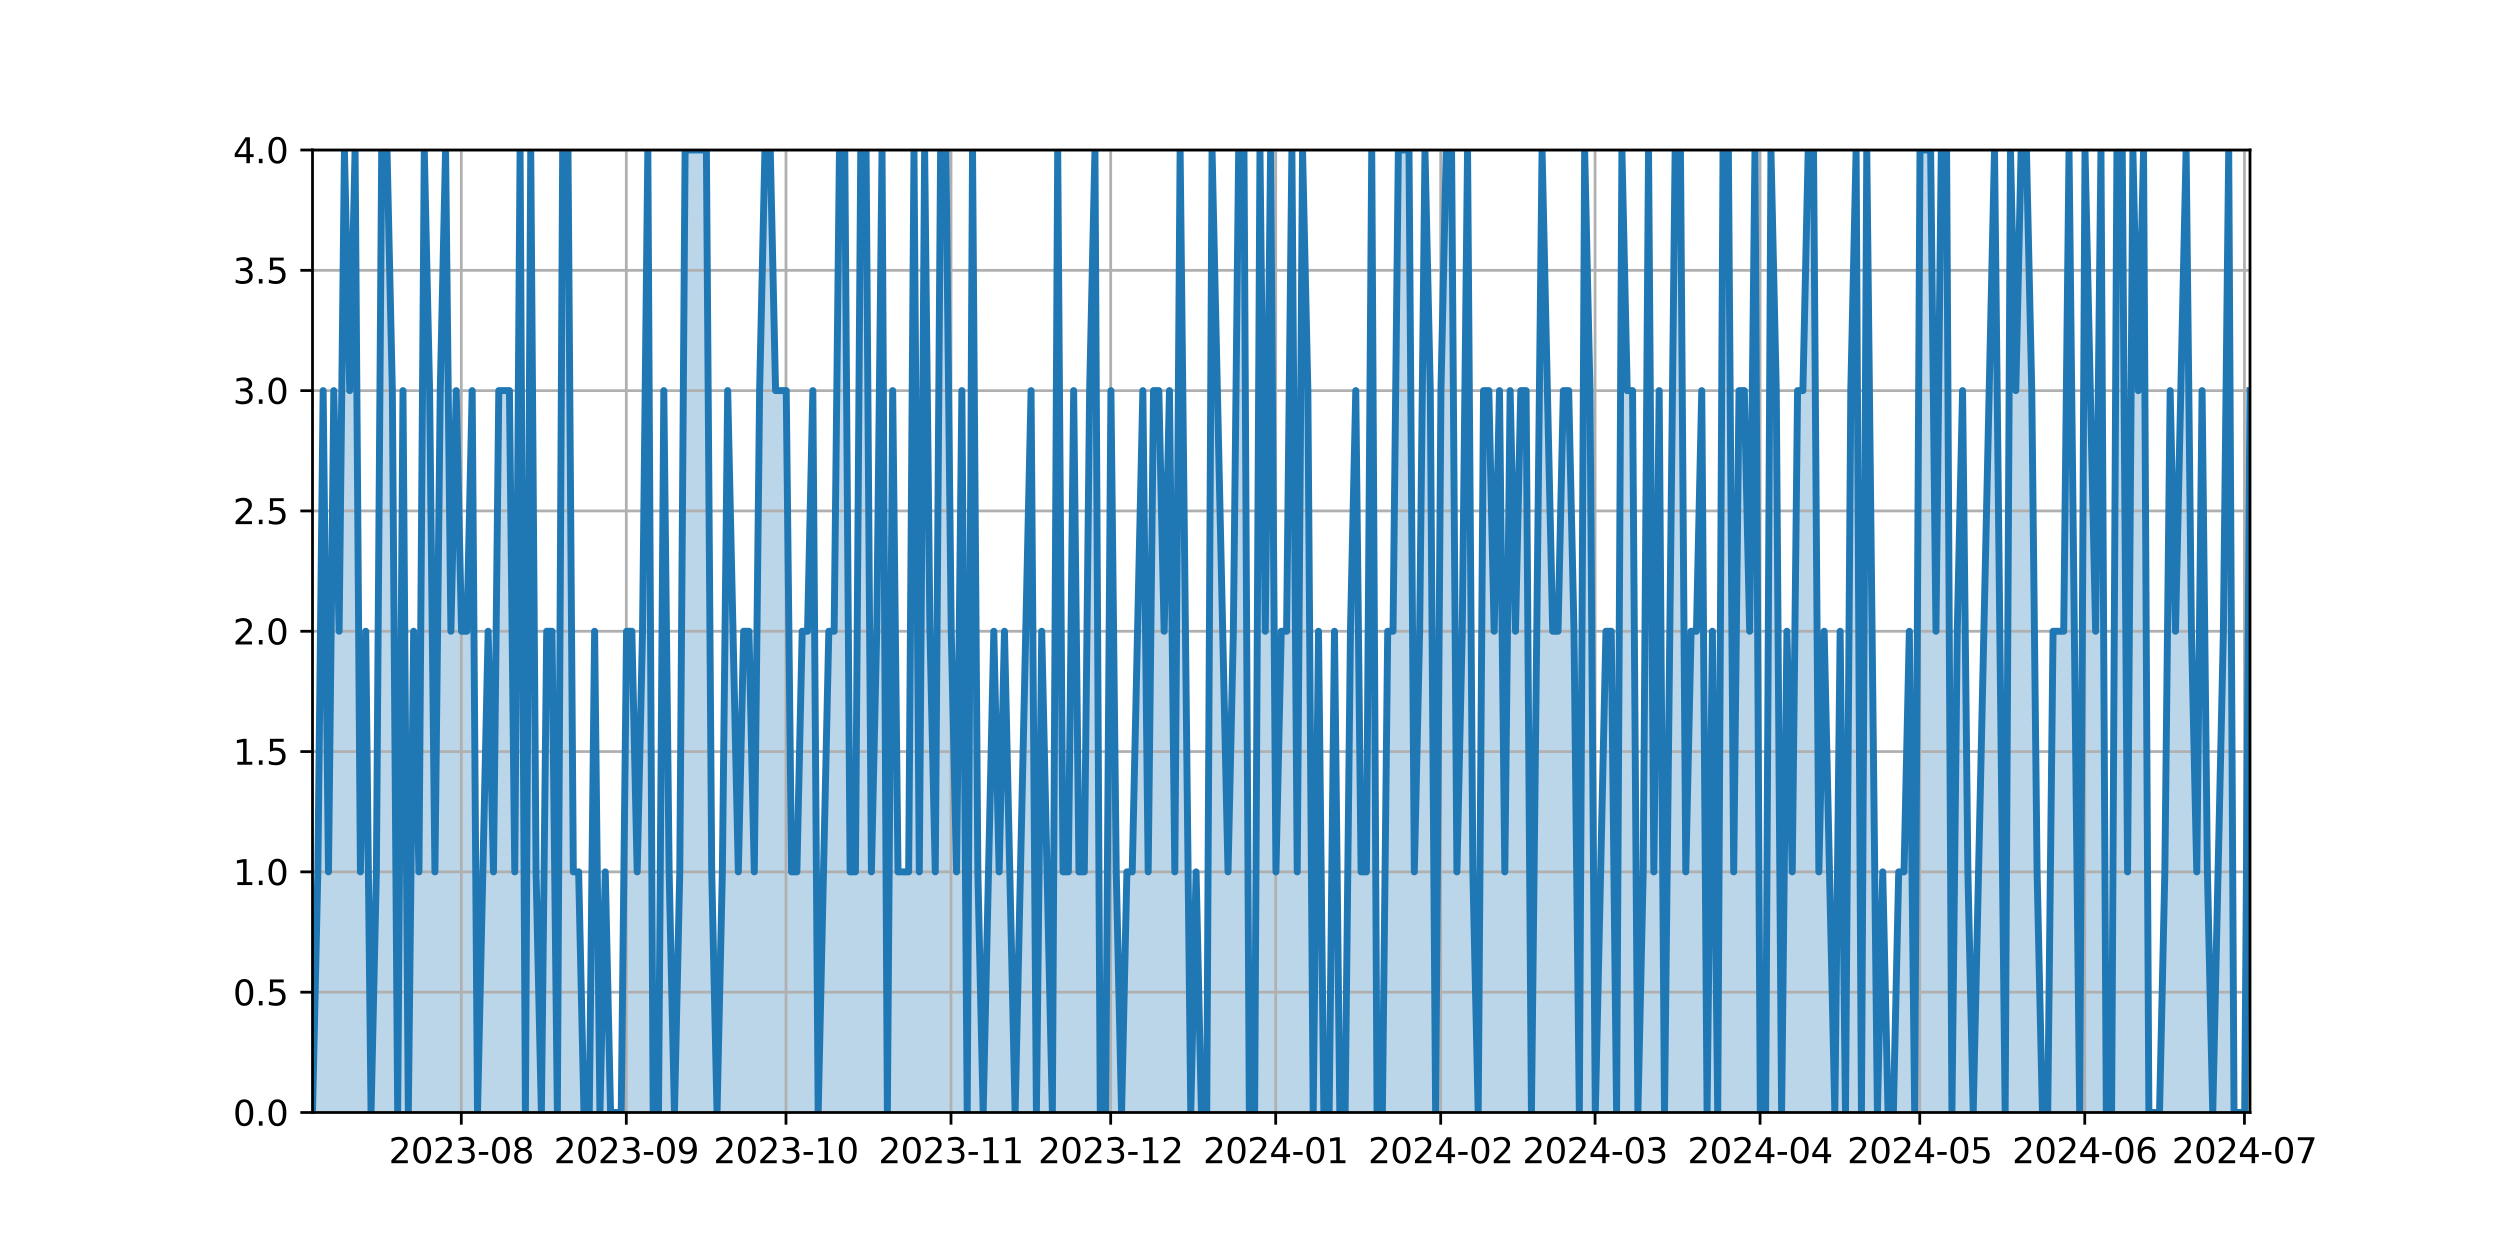 <?xml version="1.0" encoding="utf-8" standalone="no"?>
<!DOCTYPE svg PUBLIC "-//W3C//DTD SVG 1.1//EN"
  "http://www.w3.org/Graphics/SVG/1.1/DTD/svg11.dtd">
<svg xmlns:xlink="http://www.w3.org/1999/xlink" width="720pt" height="360pt" viewBox="0 0 720 360" xmlns="http://www.w3.org/2000/svg" version="1.1">
 <defs>
  <style type="text/css">*{stroke-linejoin: round; stroke-linecap: butt}</style>
 </defs>
 <g id="figure_1">
  <g id="patch_1">
   <path d="M 0 360 
L 720 360 
L 720 0 
L 0 0 
z
" style="fill: #ffffff"/>
  </g>
  <g id="axes_1">
   <g id="patch_2">
    <path d="M 90 320.4 
L 648 320.4 
L 648 43.2 
L 90 43.2 
z
" style="fill: #ffffff"/>
   </g>
   <g id="PolyCollection_1">
    <path d="M 90 320.4 
L 90 320.4 
L 91.533 251.1 
L 93.066 112.5 
L 94.599 251.1 
L 96.132 112.5 
L 97.665 181.8 
L 99.198 43.2 
L 100.731 112.5 
L 102.264 43.2 
L 103.797 251.1 
L 105.33 181.8 
L 106.863 320.4 
L 108.396 251.1 
L 109.929 43.2 
L 111.462 43.2 
L 112.995 112.5 
L 114.527 320.4 
L 116.06 112.5 
L 117.593 320.4 
L 119.126 181.8 
L 120.659 251.1 
L 122.192 43.2 
L 123.725 112.5 
L 125.258 251.1 
L 126.791 112.5 
L 128.324 43.2 
L 129.857 181.8 
L 131.39 112.5 
L 132.923 181.8 
L 134.456 181.8 
L 135.989 112.5 
L 137.522 320.4 
L 139.055 251.1 
L 140.588 181.8 
L 142.121 251.1 
L 143.654 112.5 
L 145.187 112.5 
L 146.72 112.5 
L 148.253 251.1 
L 149.786 43.2 
L 151.319 320.4 
L 152.852 43.2 
L 154.385 251.1 
L 155.918 320.4 
L 157.451 181.8 
L 158.984 181.8 
L 160.516 320.4 
L 162.049 43.2 
L 163.582 43.2 
L 165.115 251.1 
L 166.648 251.1 
L 168.181 320.4 
L 169.714 320.4 
L 171.247 181.8 
L 172.78 320.4 
L 174.313 251.1 
L 175.846 320.4 
L 177.379 320.4 
L 178.912 320.4 
L 180.445 181.8 
L 181.978 181.8 
L 183.511 251.1 
L 185.044 181.8 
L 186.577 43.2 
L 188.11 320.4 
L 189.643 320.4 
L 191.176 112.5 
L 192.709 251.1 
L 194.242 320.4 
L 195.775 251.1 
L 197.308 43.2 
L 198.841 43.2 
L 200.374 43.2 
L 201.907 43.2 
L 203.44 43.2 
L 204.973 251.1 
L 206.505 320.4 
L 208.038 251.1 
L 209.571 112.5 
L 211.104 181.8 
L 212.637 251.1 
L 214.17 181.8 
L 215.703 181.8 
L 217.236 251.1 
L 218.769 112.5 
L 220.302 43.2 
L 221.835 43.2 
L 223.368 112.5 
L 224.901 112.5 
L 226.434 112.5 
L 227.967 251.1 
L 229.5 251.1 
L 231.033 181.8 
L 232.566 181.8 
L 234.099 112.5 
L 235.632 320.4 
L 237.165 251.1 
L 238.698 181.8 
L 240.231 181.8 
L 241.764 43.2 
L 243.297 43.2 
L 244.83 251.1 
L 246.363 251.1 
L 247.896 43.2 
L 249.429 43.2 
L 250.962 251.1 
L 252.495 181.8 
L 254.027 43.2 
L 255.56 320.4 
L 257.093 112.5 
L 258.626 251.1 
L 260.159 251.1 
L 261.692 251.1 
L 263.225 43.2 
L 264.758 251.1 
L 266.291 43.2 
L 267.824 181.8 
L 269.357 251.1 
L 270.89 43.2 
L 272.423 43.2 
L 273.956 181.8 
L 275.489 251.1 
L 277.022 112.5 
L 278.555 320.4 
L 280.088 43.2 
L 281.621 251.1 
L 283.154 320.4 
L 284.687 251.1 
L 286.22 181.8 
L 287.753 251.1 
L 289.286 181.8 
L 290.819 251.1 
L 292.352 320.4 
L 293.885 251.1 
L 295.418 181.8 
L 296.951 112.5 
L 298.484 320.4 
L 300.016 181.8 
L 301.549 251.1 
L 303.082 320.4 
L 304.615 43.2 
L 306.148 251.1 
L 307.681 251.1 
L 309.214 112.5 
L 310.747 251.1 
L 312.28 251.1 
L 313.813 112.5 
L 315.346 43.2 
L 316.879 320.4 
L 318.412 320.4 
L 319.945 112.5 
L 321.478 251.1 
L 323.011 320.4 
L 324.544 251.1 
L 326.077 251.1 
L 327.61 181.8 
L 329.143 112.5 
L 330.676 251.1 
L 332.209 112.5 
L 333.742 112.5 
L 335.275 181.8 
L 336.808 112.5 
L 338.341 251.1 
L 339.874 43.2 
L 341.407 181.8 
L 342.94 320.4 
L 344.473 251.1 
L 346.005 320.4 
L 347.538 320.4 
L 349.071 43.2 
L 350.604 112.5 
L 352.137 181.8 
L 353.67 251.1 
L 355.203 181.8 
L 356.736 43.2 
L 358.269 43.2 
L 359.802 320.4 
L 361.335 320.4 
L 362.868 43.2 
L 364.401 181.8 
L 365.934 43.2 
L 367.467 251.1 
L 369 181.8 
L 370.533 181.8 
L 372.066 43.2 
L 373.599 251.1 
L 375.132 43.2 
L 376.665 112.5 
L 378.198 320.4 
L 379.731 181.8 
L 381.264 320.4 
L 382.797 320.4 
L 384.33 181.8 
L 385.863 320.4 
L 387.396 320.4 
L 388.929 181.8 
L 390.462 112.5 
L 391.995 251.1 
L 393.527 251.1 
L 395.06 43.2 
L 396.593 320.4 
L 398.126 320.4 
L 399.659 181.8 
L 401.192 181.8 
L 402.725 43.2 
L 404.258 43.2 
L 405.791 43.2 
L 407.324 251.1 
L 408.857 181.8 
L 410.39 43.2 
L 411.923 112.5 
L 413.456 320.4 
L 414.989 112.5 
L 416.522 43.2 
L 418.055 43.2 
L 419.588 251.1 
L 421.121 181.8 
L 422.654 43.2 
L 424.187 251.1 
L 425.72 320.4 
L 427.253 112.5 
L 428.786 112.5 
L 430.319 181.8 
L 431.852 112.5 
L 433.385 251.1 
L 434.918 112.5 
L 436.451 181.8 
L 437.984 112.5 
L 439.516 112.5 
L 441.049 320.4 
L 442.582 181.8 
L 444.115 43.2 
L 445.648 112.5 
L 447.181 181.8 
L 448.714 181.8 
L 450.247 112.5 
L 451.78 112.5 
L 453.313 181.8 
L 454.846 320.4 
L 456.379 43.2 
L 457.912 112.5 
L 459.445 320.4 
L 460.978 251.1 
L 462.511 181.8 
L 464.044 181.8 
L 465.577 320.4 
L 467.11 43.2 
L 468.643 112.5 
L 470.176 112.5 
L 471.709 320.4 
L 473.242 251.1 
L 474.775 43.2 
L 476.308 251.1 
L 477.841 112.5 
L 479.374 320.4 
L 480.907 181.8 
L 482.44 43.2 
L 483.973 43.2 
L 485.505 251.1 
L 487.038 181.8 
L 488.571 181.8 
L 490.104 112.5 
L 491.637 320.4 
L 493.17 181.8 
L 494.703 320.4 
L 496.236 43.2 
L 497.769 43.2 
L 499.302 251.1 
L 500.835 112.5 
L 502.368 112.5 
L 503.901 181.8 
L 505.434 43.2 
L 506.967 320.4 
L 508.5 320.4 
L 510.033 43.2 
L 511.566 112.5 
L 513.099 320.4 
L 514.632 181.8 
L 516.165 251.1 
L 517.698 112.5 
L 519.231 112.5 
L 520.764 43.2 
L 522.297 43.2 
L 523.83 251.1 
L 525.363 181.8 
L 526.896 251.1 
L 528.429 320.4 
L 529.962 181.8 
L 531.495 320.4 
L 533.027 112.5 
L 534.56 43.2 
L 536.093 320.4 
L 537.626 43.2 
L 539.159 181.8 
L 540.692 320.4 
L 542.225 251.1 
L 543.758 320.4 
L 545.291 320.4 
L 546.824 251.1 
L 548.357 251.1 
L 549.89 181.8 
L 551.423 320.4 
L 552.956 43.2 
L 554.489 43.2 
L 556.022 43.2 
L 557.555 181.8 
L 559.088 43.2 
L 560.621 43.2 
L 562.154 320.4 
L 563.687 181.8 
L 565.22 112.5 
L 566.753 251.1 
L 568.286 320.4 
L 569.819 251.1 
L 571.352 181.8 
L 572.885 112.5 
L 574.418 43.2 
L 575.951 181.8 
L 577.484 320.4 
L 579.016 43.2 
L 580.549 112.5 
L 582.082 43.2 
L 583.615 43.2 
L 585.148 112.5 
L 586.681 251.1 
L 588.214 320.4 
L 589.747 320.4 
L 591.28 181.8 
L 592.813 181.8 
L 594.346 181.8 
L 595.879 43.2 
L 597.412 181.8 
L 598.945 320.4 
L 600.478 43.2 
L 602.011 112.5 
L 603.544 181.8 
L 605.077 43.2 
L 606.61 320.4 
L 608.143 320.4 
L 609.676 43.2 
L 611.209 43.2 
L 612.742 251.1 
L 614.275 43.2 
L 615.808 112.5 
L 617.341 43.2 
L 618.874 320.4 
L 620.407 320.4 
L 621.94 320.4 
L 623.473 251.1 
L 625.005 112.5 
L 626.538 181.8 
L 628.071 112.5 
L 629.604 43.2 
L 631.137 181.8 
L 632.67 251.1 
L 634.203 112.5 
L 635.736 251.1 
L 637.269 320.4 
L 638.802 251.1 
L 640.335 181.8 
L 641.868 43.2 
L 643.401 320.4 
L 644.934 320.4 
L 646.467 320.4 
L 648 112.5 
L 648 320.4 
L 648 320.4 
L 646.467 320.4 
L 644.934 320.4 
L 643.401 320.4 
L 641.868 320.4 
L 640.335 320.4 
L 638.802 320.4 
L 637.269 320.4 
L 635.736 320.4 
L 634.203 320.4 
L 632.67 320.4 
L 631.137 320.4 
L 629.604 320.4 
L 628.071 320.4 
L 626.538 320.4 
L 625.005 320.4 
L 623.473 320.4 
L 621.94 320.4 
L 620.407 320.4 
L 618.874 320.4 
L 617.341 320.4 
L 615.808 320.4 
L 614.275 320.4 
L 612.742 320.4 
L 611.209 320.4 
L 609.676 320.4 
L 608.143 320.4 
L 606.61 320.4 
L 605.077 320.4 
L 603.544 320.4 
L 602.011 320.4 
L 600.478 320.4 
L 598.945 320.4 
L 597.412 320.4 
L 595.879 320.4 
L 594.346 320.4 
L 592.813 320.4 
L 591.28 320.4 
L 589.747 320.4 
L 588.214 320.4 
L 586.681 320.4 
L 585.148 320.4 
L 583.615 320.4 
L 582.082 320.4 
L 580.549 320.4 
L 579.016 320.4 
L 577.484 320.4 
L 575.951 320.4 
L 574.418 320.4 
L 572.885 320.4 
L 571.352 320.4 
L 569.819 320.4 
L 568.286 320.4 
L 566.753 320.4 
L 565.22 320.4 
L 563.687 320.4 
L 562.154 320.4 
L 560.621 320.4 
L 559.088 320.4 
L 557.555 320.4 
L 556.022 320.4 
L 554.489 320.4 
L 552.956 320.4 
L 551.423 320.4 
L 549.89 320.4 
L 548.357 320.4 
L 546.824 320.4 
L 545.291 320.4 
L 543.758 320.4 
L 542.225 320.4 
L 540.692 320.4 
L 539.159 320.4 
L 537.626 320.4 
L 536.093 320.4 
L 534.56 320.4 
L 533.027 320.4 
L 531.495 320.4 
L 529.962 320.4 
L 528.429 320.4 
L 526.896 320.4 
L 525.363 320.4 
L 523.83 320.4 
L 522.297 320.4 
L 520.764 320.4 
L 519.231 320.4 
L 517.698 320.4 
L 516.165 320.4 
L 514.632 320.4 
L 513.099 320.4 
L 511.566 320.4 
L 510.033 320.4 
L 508.5 320.4 
L 506.967 320.4 
L 505.434 320.4 
L 503.901 320.4 
L 502.368 320.4 
L 500.835 320.4 
L 499.302 320.4 
L 497.769 320.4 
L 496.236 320.4 
L 494.703 320.4 
L 493.17 320.4 
L 491.637 320.4 
L 490.104 320.4 
L 488.571 320.4 
L 487.038 320.4 
L 485.505 320.4 
L 483.973 320.4 
L 482.44 320.4 
L 480.907 320.4 
L 479.374 320.4 
L 477.841 320.4 
L 476.308 320.4 
L 474.775 320.4 
L 473.242 320.4 
L 471.709 320.4 
L 470.176 320.4 
L 468.643 320.4 
L 467.11 320.4 
L 465.577 320.4 
L 464.044 320.4 
L 462.511 320.4 
L 460.978 320.4 
L 459.445 320.4 
L 457.912 320.4 
L 456.379 320.4 
L 454.846 320.4 
L 453.313 320.4 
L 451.78 320.4 
L 450.247 320.4 
L 448.714 320.4 
L 447.181 320.4 
L 445.648 320.4 
L 444.115 320.4 
L 442.582 320.4 
L 441.049 320.4 
L 439.516 320.4 
L 437.984 320.4 
L 436.451 320.4 
L 434.918 320.4 
L 433.385 320.4 
L 431.852 320.4 
L 430.319 320.4 
L 428.786 320.4 
L 427.253 320.4 
L 425.72 320.4 
L 424.187 320.4 
L 422.654 320.4 
L 421.121 320.4 
L 419.588 320.4 
L 418.055 320.4 
L 416.522 320.4 
L 414.989 320.4 
L 413.456 320.4 
L 411.923 320.4 
L 410.39 320.4 
L 408.857 320.4 
L 407.324 320.4 
L 405.791 320.4 
L 404.258 320.4 
L 402.725 320.4 
L 401.192 320.4 
L 399.659 320.4 
L 398.126 320.4 
L 396.593 320.4 
L 395.06 320.4 
L 393.527 320.4 
L 391.995 320.4 
L 390.462 320.4 
L 388.929 320.4 
L 387.396 320.4 
L 385.863 320.4 
L 384.33 320.4 
L 382.797 320.4 
L 381.264 320.4 
L 379.731 320.4 
L 378.198 320.4 
L 376.665 320.4 
L 375.132 320.4 
L 373.599 320.4 
L 372.066 320.4 
L 370.533 320.4 
L 369 320.4 
L 367.467 320.4 
L 365.934 320.4 
L 364.401 320.4 
L 362.868 320.4 
L 361.335 320.4 
L 359.802 320.4 
L 358.269 320.4 
L 356.736 320.4 
L 355.203 320.4 
L 353.67 320.4 
L 352.137 320.4 
L 350.604 320.4 
L 349.071 320.4 
L 347.538 320.4 
L 346.005 320.4 
L 344.473 320.4 
L 342.94 320.4 
L 341.407 320.4 
L 339.874 320.4 
L 338.341 320.4 
L 336.808 320.4 
L 335.275 320.4 
L 333.742 320.4 
L 332.209 320.4 
L 330.676 320.4 
L 329.143 320.4 
L 327.61 320.4 
L 326.077 320.4 
L 324.544 320.4 
L 323.011 320.4 
L 321.478 320.4 
L 319.945 320.4 
L 318.412 320.4 
L 316.879 320.4 
L 315.346 320.4 
L 313.813 320.4 
L 312.28 320.4 
L 310.747 320.4 
L 309.214 320.4 
L 307.681 320.4 
L 306.148 320.4 
L 304.615 320.4 
L 303.082 320.4 
L 301.549 320.4 
L 300.016 320.4 
L 298.484 320.4 
L 296.951 320.4 
L 295.418 320.4 
L 293.885 320.4 
L 292.352 320.4 
L 290.819 320.4 
L 289.286 320.4 
L 287.753 320.4 
L 286.22 320.4 
L 284.687 320.4 
L 283.154 320.4 
L 281.621 320.4 
L 280.088 320.4 
L 278.555 320.4 
L 277.022 320.4 
L 275.489 320.4 
L 273.956 320.4 
L 272.423 320.4 
L 270.89 320.4 
L 269.357 320.4 
L 267.824 320.4 
L 266.291 320.4 
L 264.758 320.4 
L 263.225 320.4 
L 261.692 320.4 
L 260.159 320.4 
L 258.626 320.4 
L 257.093 320.4 
L 255.56 320.4 
L 254.027 320.4 
L 252.495 320.4 
L 250.962 320.4 
L 249.429 320.4 
L 247.896 320.4 
L 246.363 320.4 
L 244.83 320.4 
L 243.297 320.4 
L 241.764 320.4 
L 240.231 320.4 
L 238.698 320.4 
L 237.165 320.4 
L 235.632 320.4 
L 234.099 320.4 
L 232.566 320.4 
L 231.033 320.4 
L 229.5 320.4 
L 227.967 320.4 
L 226.434 320.4 
L 224.901 320.4 
L 223.368 320.4 
L 221.835 320.4 
L 220.302 320.4 
L 218.769 320.4 
L 217.236 320.4 
L 215.703 320.4 
L 214.17 320.4 
L 212.637 320.4 
L 211.104 320.4 
L 209.571 320.4 
L 208.038 320.4 
L 206.505 320.4 
L 204.973 320.4 
L 203.44 320.4 
L 201.907 320.4 
L 200.374 320.4 
L 198.841 320.4 
L 197.308 320.4 
L 195.775 320.4 
L 194.242 320.4 
L 192.709 320.4 
L 191.176 320.4 
L 189.643 320.4 
L 188.11 320.4 
L 186.577 320.4 
L 185.044 320.4 
L 183.511 320.4 
L 181.978 320.4 
L 180.445 320.4 
L 178.912 320.4 
L 177.379 320.4 
L 175.846 320.4 
L 174.313 320.4 
L 172.78 320.4 
L 171.247 320.4 
L 169.714 320.4 
L 168.181 320.4 
L 166.648 320.4 
L 165.115 320.4 
L 163.582 320.4 
L 162.049 320.4 
L 160.516 320.4 
L 158.984 320.4 
L 157.451 320.4 
L 155.918 320.4 
L 154.385 320.4 
L 152.852 320.4 
L 151.319 320.4 
L 149.786 320.4 
L 148.253 320.4 
L 146.72 320.4 
L 145.187 320.4 
L 143.654 320.4 
L 142.121 320.4 
L 140.588 320.4 
L 139.055 320.4 
L 137.522 320.4 
L 135.989 320.4 
L 134.456 320.4 
L 132.923 320.4 
L 131.39 320.4 
L 129.857 320.4 
L 128.324 320.4 
L 126.791 320.4 
L 125.258 320.4 
L 123.725 320.4 
L 122.192 320.4 
L 120.659 320.4 
L 119.126 320.4 
L 117.593 320.4 
L 116.06 320.4 
L 114.527 320.4 
L 112.995 320.4 
L 111.462 320.4 
L 109.929 320.4 
L 108.396 320.4 
L 106.863 320.4 
L 105.33 320.4 
L 103.797 320.4 
L 102.264 320.4 
L 100.731 320.4 
L 99.198 320.4 
L 97.665 320.4 
L 96.132 320.4 
L 94.599 320.4 
L 93.066 320.4 
L 91.533 320.4 
L 90 320.4 
z
" clip-path="url(#pd0c7f32d56)" style="fill: #1f77b4; fill-opacity: 0.3"/>
   </g>
   <g id="matplotlib.axis_1">
    <g id="xtick_1">
     <g id="line2d_1">
      <path d="M 132.855 320.4 
L 132.855 43.2 
" clip-path="url(#pd0c7f32d56)" style="fill: none; stroke: #b0b0b0; stroke-width: 0.8; stroke-linecap: square"/>
     </g>
     <g id="line2d_2">
      <defs>
       <path id="mcc520ff550" d="M 0 0 
L 0 3.5 
" style="stroke: #000000; stroke-width: 0.8"/>
      </defs>
      <g>
       <use xlink:href="#mcc520ff550" x="132.855" y="320.4" style="stroke: #000000; stroke-width: 0.8"/>
      </g>
     </g>
     <g id="text_1">
      <!-- 2023-08 -->
      <g transform="translate(111.964 334.998) scale(0.1 -0.1)">
       <defs>
        <path id="DejaVuSans-32" d="M 1228 531 
L 3431 531 
L 3431 0 
L 469 0 
L 469 531 
Q 828 903 1448 1529 
Q 2069 2156 2228 2338 
Q 2531 2678 2651 2914 
Q 2772 3150 2772 3378 
Q 2772 3750 2511 3984 
Q 2250 4219 1831 4219 
Q 1534 4219 1204 4116 
Q 875 4013 500 3803 
L 500 4441 
Q 881 4594 1212 4672 
Q 1544 4750 1819 4750 
Q 2544 4750 2975 4387 
Q 3406 4025 3406 3419 
Q 3406 3131 3298 2873 
Q 3191 2616 2906 2266 
Q 2828 2175 2409 1742 
Q 1991 1309 1228 531 
z
" transform="scale(0.016)"/>
        <path id="DejaVuSans-30" d="M 2034 4250 
Q 1547 4250 1301 3770 
Q 1056 3291 1056 2328 
Q 1056 1369 1301 889 
Q 1547 409 2034 409 
Q 2525 409 2770 889 
Q 3016 1369 3016 2328 
Q 3016 3291 2770 3770 
Q 2525 4250 2034 4250 
z
M 2034 4750 
Q 2819 4750 3233 4129 
Q 3647 3509 3647 2328 
Q 3647 1150 3233 529 
Q 2819 -91 2034 -91 
Q 1250 -91 836 529 
Q 422 1150 422 2328 
Q 422 3509 836 4129 
Q 1250 4750 2034 4750 
z
" transform="scale(0.016)"/>
        <path id="DejaVuSans-33" d="M 2597 2516 
Q 3050 2419 3304 2112 
Q 3559 1806 3559 1356 
Q 3559 666 3084 287 
Q 2609 -91 1734 -91 
Q 1441 -91 1130 -33 
Q 819 25 488 141 
L 488 750 
Q 750 597 1062 519 
Q 1375 441 1716 441 
Q 2309 441 2620 675 
Q 2931 909 2931 1356 
Q 2931 1769 2642 2001 
Q 2353 2234 1838 2234 
L 1294 2234 
L 1294 2753 
L 1863 2753 
Q 2328 2753 2575 2939 
Q 2822 3125 2822 3475 
Q 2822 3834 2567 4026 
Q 2313 4219 1838 4219 
Q 1578 4219 1281 4162 
Q 984 4106 628 3988 
L 628 4550 
Q 988 4650 1302 4700 
Q 1616 4750 1894 4750 
Q 2613 4750 3031 4423 
Q 3450 4097 3450 3541 
Q 3450 3153 3228 2886 
Q 3006 2619 2597 2516 
z
" transform="scale(0.016)"/>
        <path id="DejaVuSans-2d" d="M 313 2009 
L 1997 2009 
L 1997 1497 
L 313 1497 
L 313 2009 
z
" transform="scale(0.016)"/>
        <path id="DejaVuSans-38" d="M 2034 2216 
Q 1584 2216 1326 1975 
Q 1069 1734 1069 1313 
Q 1069 891 1326 650 
Q 1584 409 2034 409 
Q 2484 409 2743 651 
Q 3003 894 3003 1313 
Q 3003 1734 2745 1975 
Q 2488 2216 2034 2216 
z
M 1403 2484 
Q 997 2584 770 2862 
Q 544 3141 544 3541 
Q 544 4100 942 4425 
Q 1341 4750 2034 4750 
Q 2731 4750 3128 4425 
Q 3525 4100 3525 3541 
Q 3525 3141 3298 2862 
Q 3072 2584 2669 2484 
Q 3125 2378 3379 2068 
Q 3634 1759 3634 1313 
Q 3634 634 3220 271 
Q 2806 -91 2034 -91 
Q 1263 -91 848 271 
Q 434 634 434 1313 
Q 434 1759 690 2068 
Q 947 2378 1403 2484 
z
M 1172 3481 
Q 1172 3119 1398 2916 
Q 1625 2713 2034 2713 
Q 2441 2713 2670 2916 
Q 2900 3119 2900 3481 
Q 2900 3844 2670 4047 
Q 2441 4250 2034 4250 
Q 1625 4250 1398 4047 
Q 1172 3844 1172 3481 
z
" transform="scale(0.016)"/>
       </defs>
       <use xlink:href="#DejaVuSans-32"/>
       <use xlink:href="#DejaVuSans-30" x="63.623"/>
       <use xlink:href="#DejaVuSans-32" x="127.246"/>
       <use xlink:href="#DejaVuSans-33" x="190.869"/>
       <use xlink:href="#DejaVuSans-2d" x="254.492"/>
       <use xlink:href="#DejaVuSans-30" x="290.576"/>
       <use xlink:href="#DejaVuSans-38" x="354.199"/>
      </g>
     </g>
    </g>
    <g id="xtick_2">
     <g id="line2d_3">
      <path d="M 180.377 320.4 
L 180.377 43.2 
" clip-path="url(#pd0c7f32d56)" style="fill: none; stroke: #b0b0b0; stroke-width: 0.8; stroke-linecap: square"/>
     </g>
     <g id="line2d_4">
      <g>
       <use xlink:href="#mcc520ff550" x="180.377" y="320.4" style="stroke: #000000; stroke-width: 0.8"/>
      </g>
     </g>
     <g id="text_2">
      <!-- 2023-09 -->
      <g transform="translate(159.486 334.998) scale(0.1 -0.1)">
       <defs>
        <path id="DejaVuSans-39" d="M 703 97 
L 703 672 
Q 941 559 1184 500 
Q 1428 441 1663 441 
Q 2288 441 2617 861 
Q 2947 1281 2994 2138 
Q 2813 1869 2534 1725 
Q 2256 1581 1919 1581 
Q 1219 1581 811 2004 
Q 403 2428 403 3163 
Q 403 3881 828 4315 
Q 1253 4750 1959 4750 
Q 2769 4750 3195 4129 
Q 3622 3509 3622 2328 
Q 3622 1225 3098 567 
Q 2575 -91 1691 -91 
Q 1453 -91 1209 -44 
Q 966 3 703 97 
z
M 1959 2075 
Q 2384 2075 2632 2365 
Q 2881 2656 2881 3163 
Q 2881 3666 2632 3958 
Q 2384 4250 1959 4250 
Q 1534 4250 1286 3958 
Q 1038 3666 1038 3163 
Q 1038 2656 1286 2365 
Q 1534 2075 1959 2075 
z
" transform="scale(0.016)"/>
       </defs>
       <use xlink:href="#DejaVuSans-32"/>
       <use xlink:href="#DejaVuSans-30" x="63.623"/>
       <use xlink:href="#DejaVuSans-32" x="127.246"/>
       <use xlink:href="#DejaVuSans-33" x="190.869"/>
       <use xlink:href="#DejaVuSans-2d" x="254.492"/>
       <use xlink:href="#DejaVuSans-30" x="290.576"/>
       <use xlink:href="#DejaVuSans-39" x="354.199"/>
      </g>
     </g>
    </g>
    <g id="xtick_3">
     <g id="line2d_5">
      <path d="M 226.366 320.4 
L 226.366 43.2 
" clip-path="url(#pd0c7f32d56)" style="fill: none; stroke: #b0b0b0; stroke-width: 0.8; stroke-linecap: square"/>
     </g>
     <g id="line2d_6">
      <g>
       <use xlink:href="#mcc520ff550" x="226.366" y="320.4" style="stroke: #000000; stroke-width: 0.8"/>
      </g>
     </g>
     <g id="text_3">
      <!-- 2023-10 -->
      <g transform="translate(205.475 334.998) scale(0.1 -0.1)">
       <defs>
        <path id="DejaVuSans-31" d="M 794 531 
L 1825 531 
L 1825 4091 
L 703 3866 
L 703 4441 
L 1819 4666 
L 2450 4666 
L 2450 531 
L 3481 531 
L 3481 0 
L 794 0 
L 794 531 
z
" transform="scale(0.016)"/>
       </defs>
       <use xlink:href="#DejaVuSans-32"/>
       <use xlink:href="#DejaVuSans-30" x="63.623"/>
       <use xlink:href="#DejaVuSans-32" x="127.246"/>
       <use xlink:href="#DejaVuSans-33" x="190.869"/>
       <use xlink:href="#DejaVuSans-2d" x="254.492"/>
       <use xlink:href="#DejaVuSans-31" x="290.576"/>
       <use xlink:href="#DejaVuSans-30" x="354.199"/>
      </g>
     </g>
    </g>
    <g id="xtick_4">
     <g id="line2d_7">
      <path d="M 273.888 320.4 
L 273.888 43.2 
" clip-path="url(#pd0c7f32d56)" style="fill: none; stroke: #b0b0b0; stroke-width: 0.8; stroke-linecap: square"/>
     </g>
     <g id="line2d_8">
      <g>
       <use xlink:href="#mcc520ff550" x="273.888" y="320.4" style="stroke: #000000; stroke-width: 0.8"/>
      </g>
     </g>
     <g id="text_4">
      <!-- 2023-11 -->
      <g transform="translate(252.997 334.998) scale(0.1 -0.1)">
       <use xlink:href="#DejaVuSans-32"/>
       <use xlink:href="#DejaVuSans-30" x="63.623"/>
       <use xlink:href="#DejaVuSans-32" x="127.246"/>
       <use xlink:href="#DejaVuSans-33" x="190.869"/>
       <use xlink:href="#DejaVuSans-2d" x="254.492"/>
       <use xlink:href="#DejaVuSans-31" x="290.576"/>
       <use xlink:href="#DejaVuSans-31" x="354.199"/>
      </g>
     </g>
    </g>
    <g id="xtick_5">
     <g id="line2d_9">
      <path d="M 319.877 320.4 
L 319.877 43.2 
" clip-path="url(#pd0c7f32d56)" style="fill: none; stroke: #b0b0b0; stroke-width: 0.8; stroke-linecap: square"/>
     </g>
     <g id="line2d_10">
      <g>
       <use xlink:href="#mcc520ff550" x="319.877" y="320.4" style="stroke: #000000; stroke-width: 0.8"/>
      </g>
     </g>
     <g id="text_5">
      <!-- 2023-12 -->
      <g transform="translate(298.986 334.998) scale(0.1 -0.1)">
       <use xlink:href="#DejaVuSans-32"/>
       <use xlink:href="#DejaVuSans-30" x="63.623"/>
       <use xlink:href="#DejaVuSans-32" x="127.246"/>
       <use xlink:href="#DejaVuSans-33" x="190.869"/>
       <use xlink:href="#DejaVuSans-2d" x="254.492"/>
       <use xlink:href="#DejaVuSans-31" x="290.576"/>
       <use xlink:href="#DejaVuSans-32" x="354.199"/>
      </g>
     </g>
    </g>
    <g id="xtick_6">
     <g id="line2d_11">
      <path d="M 367.399 320.4 
L 367.399 43.2 
" clip-path="url(#pd0c7f32d56)" style="fill: none; stroke: #b0b0b0; stroke-width: 0.8; stroke-linecap: square"/>
     </g>
     <g id="line2d_12">
      <g>
       <use xlink:href="#mcc520ff550" x="367.399" y="320.4" style="stroke: #000000; stroke-width: 0.8"/>
      </g>
     </g>
     <g id="text_6">
      <!-- 2024-01 -->
      <g transform="translate(346.508 334.998) scale(0.1 -0.1)">
       <defs>
        <path id="DejaVuSans-34" d="M 2419 4116 
L 825 1625 
L 2419 1625 
L 2419 4116 
z
M 2253 4666 
L 3047 4666 
L 3047 1625 
L 3713 1625 
L 3713 1100 
L 3047 1100 
L 3047 0 
L 2419 0 
L 2419 1100 
L 313 1100 
L 313 1709 
L 2253 4666 
z
" transform="scale(0.016)"/>
       </defs>
       <use xlink:href="#DejaVuSans-32"/>
       <use xlink:href="#DejaVuSans-30" x="63.623"/>
       <use xlink:href="#DejaVuSans-32" x="127.246"/>
       <use xlink:href="#DejaVuSans-34" x="190.869"/>
       <use xlink:href="#DejaVuSans-2d" x="254.492"/>
       <use xlink:href="#DejaVuSans-30" x="290.576"/>
       <use xlink:href="#DejaVuSans-31" x="354.199"/>
      </g>
     </g>
    </g>
    <g id="xtick_7">
     <g id="line2d_13">
      <path d="M 414.921 320.4 
L 414.921 43.2 
" clip-path="url(#pd0c7f32d56)" style="fill: none; stroke: #b0b0b0; stroke-width: 0.8; stroke-linecap: square"/>
     </g>
     <g id="line2d_14">
      <g>
       <use xlink:href="#mcc520ff550" x="414.921" y="320.4" style="stroke: #000000; stroke-width: 0.8"/>
      </g>
     </g>
     <g id="text_7">
      <!-- 2024-02 -->
      <g transform="translate(394.03 334.998) scale(0.1 -0.1)">
       <use xlink:href="#DejaVuSans-32"/>
       <use xlink:href="#DejaVuSans-30" x="63.623"/>
       <use xlink:href="#DejaVuSans-32" x="127.246"/>
       <use xlink:href="#DejaVuSans-34" x="190.869"/>
       <use xlink:href="#DejaVuSans-2d" x="254.492"/>
       <use xlink:href="#DejaVuSans-30" x="290.576"/>
       <use xlink:href="#DejaVuSans-32" x="354.199"/>
      </g>
     </g>
    </g>
    <g id="xtick_8">
     <g id="line2d_15">
      <path d="M 459.377 320.4 
L 459.377 43.2 
" clip-path="url(#pd0c7f32d56)" style="fill: none; stroke: #b0b0b0; stroke-width: 0.8; stroke-linecap: square"/>
     </g>
     <g id="line2d_16">
      <g>
       <use xlink:href="#mcc520ff550" x="459.377" y="320.4" style="stroke: #000000; stroke-width: 0.8"/>
      </g>
     </g>
     <g id="text_8">
      <!-- 2024-03 -->
      <g transform="translate(438.486 334.998) scale(0.1 -0.1)">
       <use xlink:href="#DejaVuSans-32"/>
       <use xlink:href="#DejaVuSans-30" x="63.623"/>
       <use xlink:href="#DejaVuSans-32" x="127.246"/>
       <use xlink:href="#DejaVuSans-34" x="190.869"/>
       <use xlink:href="#DejaVuSans-2d" x="254.492"/>
       <use xlink:href="#DejaVuSans-30" x="290.576"/>
       <use xlink:href="#DejaVuSans-33" x="354.199"/>
      </g>
     </g>
    </g>
    <g id="xtick_9">
     <g id="line2d_17">
      <path d="M 506.899 320.4 
L 506.899 43.2 
" clip-path="url(#pd0c7f32d56)" style="fill: none; stroke: #b0b0b0; stroke-width: 0.8; stroke-linecap: square"/>
     </g>
     <g id="line2d_18">
      <g>
       <use xlink:href="#mcc520ff550" x="506.899" y="320.4" style="stroke: #000000; stroke-width: 0.8"/>
      </g>
     </g>
     <g id="text_9">
      <!-- 2024-04 -->
      <g transform="translate(486.008 334.998) scale(0.1 -0.1)">
       <use xlink:href="#DejaVuSans-32"/>
       <use xlink:href="#DejaVuSans-30" x="63.623"/>
       <use xlink:href="#DejaVuSans-32" x="127.246"/>
       <use xlink:href="#DejaVuSans-34" x="190.869"/>
       <use xlink:href="#DejaVuSans-2d" x="254.492"/>
       <use xlink:href="#DejaVuSans-30" x="290.576"/>
       <use xlink:href="#DejaVuSans-34" x="354.199"/>
      </g>
     </g>
    </g>
    <g id="xtick_10">
     <g id="line2d_19">
      <path d="M 552.888 320.4 
L 552.888 43.2 
" clip-path="url(#pd0c7f32d56)" style="fill: none; stroke: #b0b0b0; stroke-width: 0.8; stroke-linecap: square"/>
     </g>
     <g id="line2d_20">
      <g>
       <use xlink:href="#mcc520ff550" x="552.888" y="320.4" style="stroke: #000000; stroke-width: 0.8"/>
      </g>
     </g>
     <g id="text_10">
      <!-- 2024-05 -->
      <g transform="translate(531.997 334.998) scale(0.1 -0.1)">
       <defs>
        <path id="DejaVuSans-35" d="M 691 4666 
L 3169 4666 
L 3169 4134 
L 1269 4134 
L 1269 2991 
Q 1406 3038 1543 3061 
Q 1681 3084 1819 3084 
Q 2600 3084 3056 2656 
Q 3513 2228 3513 1497 
Q 3513 744 3044 326 
Q 2575 -91 1722 -91 
Q 1428 -91 1123 -41 
Q 819 9 494 109 
L 494 744 
Q 775 591 1075 516 
Q 1375 441 1709 441 
Q 2250 441 2565 725 
Q 2881 1009 2881 1497 
Q 2881 1984 2565 2268 
Q 2250 2553 1709 2553 
Q 1456 2553 1204 2497 
Q 953 2441 691 2322 
L 691 4666 
z
" transform="scale(0.016)"/>
       </defs>
       <use xlink:href="#DejaVuSans-32"/>
       <use xlink:href="#DejaVuSans-30" x="63.623"/>
       <use xlink:href="#DejaVuSans-32" x="127.246"/>
       <use xlink:href="#DejaVuSans-34" x="190.869"/>
       <use xlink:href="#DejaVuSans-2d" x="254.492"/>
       <use xlink:href="#DejaVuSans-30" x="290.576"/>
       <use xlink:href="#DejaVuSans-35" x="354.199"/>
      </g>
     </g>
    </g>
    <g id="xtick_11">
     <g id="line2d_21">
      <path d="M 600.41 320.4 
L 600.41 43.2 
" clip-path="url(#pd0c7f32d56)" style="fill: none; stroke: #b0b0b0; stroke-width: 0.8; stroke-linecap: square"/>
     </g>
     <g id="line2d_22">
      <g>
       <use xlink:href="#mcc520ff550" x="600.41" y="320.4" style="stroke: #000000; stroke-width: 0.8"/>
      </g>
     </g>
     <g id="text_11">
      <!-- 2024-06 -->
      <g transform="translate(579.519 334.998) scale(0.1 -0.1)">
       <defs>
        <path id="DejaVuSans-36" d="M 2113 2584 
Q 1688 2584 1439 2293 
Q 1191 2003 1191 1497 
Q 1191 994 1439 701 
Q 1688 409 2113 409 
Q 2538 409 2786 701 
Q 3034 994 3034 1497 
Q 3034 2003 2786 2293 
Q 2538 2584 2113 2584 
z
M 3366 4563 
L 3366 3988 
Q 3128 4100 2886 4159 
Q 2644 4219 2406 4219 
Q 1781 4219 1451 3797 
Q 1122 3375 1075 2522 
Q 1259 2794 1537 2939 
Q 1816 3084 2150 3084 
Q 2853 3084 3261 2657 
Q 3669 2231 3669 1497 
Q 3669 778 3244 343 
Q 2819 -91 2113 -91 
Q 1303 -91 875 529 
Q 447 1150 447 2328 
Q 447 3434 972 4092 
Q 1497 4750 2381 4750 
Q 2619 4750 2861 4703 
Q 3103 4656 3366 4563 
z
" transform="scale(0.016)"/>
       </defs>
       <use xlink:href="#DejaVuSans-32"/>
       <use xlink:href="#DejaVuSans-30" x="63.623"/>
       <use xlink:href="#DejaVuSans-32" x="127.246"/>
       <use xlink:href="#DejaVuSans-34" x="190.869"/>
       <use xlink:href="#DejaVuSans-2d" x="254.492"/>
       <use xlink:href="#DejaVuSans-30" x="290.576"/>
       <use xlink:href="#DejaVuSans-36" x="354.199"/>
      </g>
     </g>
    </g>
    <g id="xtick_12">
     <g id="line2d_23">
      <path d="M 646.399 320.4 
L 646.399 43.2 
" clip-path="url(#pd0c7f32d56)" style="fill: none; stroke: #b0b0b0; stroke-width: 0.8; stroke-linecap: square"/>
     </g>
     <g id="line2d_24">
      <g>
       <use xlink:href="#mcc520ff550" x="646.399" y="320.4" style="stroke: #000000; stroke-width: 0.8"/>
      </g>
     </g>
     <g id="text_12">
      <!-- 2024-07 -->
      <g transform="translate(625.508 334.998) scale(0.1 -0.1)">
       <defs>
        <path id="DejaVuSans-37" d="M 525 4666 
L 3525 4666 
L 3525 4397 
L 1831 0 
L 1172 0 
L 2766 4134 
L 525 4134 
L 525 4666 
z
" transform="scale(0.016)"/>
       </defs>
       <use xlink:href="#DejaVuSans-32"/>
       <use xlink:href="#DejaVuSans-30" x="63.623"/>
       <use xlink:href="#DejaVuSans-32" x="127.246"/>
       <use xlink:href="#DejaVuSans-34" x="190.869"/>
       <use xlink:href="#DejaVuSans-2d" x="254.492"/>
       <use xlink:href="#DejaVuSans-30" x="290.576"/>
       <use xlink:href="#DejaVuSans-37" x="354.199"/>
      </g>
     </g>
    </g>
   </g>
   <g id="matplotlib.axis_2">
    <g id="ytick_1">
     <g id="line2d_25">
      <path d="M 90 320.4 
L 648 320.4 
" clip-path="url(#pd0c7f32d56)" style="fill: none; stroke: #b0b0b0; stroke-width: 0.8; stroke-linecap: square"/>
     </g>
     <g id="line2d_26">
      <defs>
       <path id="mf514fba649" d="M 0 0 
L -3.5 0 
" style="stroke: #000000; stroke-width: 0.8"/>
      </defs>
      <g>
       <use xlink:href="#mf514fba649" x="90" y="320.4" style="stroke: #000000; stroke-width: 0.8"/>
      </g>
     </g>
     <g id="text_13">
      <!-- 0.0 -->
      <g transform="translate(67.097 324.199) scale(0.1 -0.1)">
       <defs>
        <path id="DejaVuSans-2e" d="M 684 794 
L 1344 794 
L 1344 0 
L 684 0 
L 684 794 
z
" transform="scale(0.016)"/>
       </defs>
       <use xlink:href="#DejaVuSans-30"/>
       <use xlink:href="#DejaVuSans-2e" x="63.623"/>
       <use xlink:href="#DejaVuSans-30" x="95.41"/>
      </g>
     </g>
    </g>
    <g id="ytick_2">
     <g id="line2d_27">
      <path d="M 90 285.75 
L 648 285.75 
" clip-path="url(#pd0c7f32d56)" style="fill: none; stroke: #b0b0b0; stroke-width: 0.8; stroke-linecap: square"/>
     </g>
     <g id="line2d_28">
      <g>
       <use xlink:href="#mf514fba649" x="90" y="285.75" style="stroke: #000000; stroke-width: 0.8"/>
      </g>
     </g>
     <g id="text_14">
      <!-- 0.5 -->
      <g transform="translate(67.097 289.549) scale(0.1 -0.1)">
       <use xlink:href="#DejaVuSans-30"/>
       <use xlink:href="#DejaVuSans-2e" x="63.623"/>
       <use xlink:href="#DejaVuSans-35" x="95.41"/>
      </g>
     </g>
    </g>
    <g id="ytick_3">
     <g id="line2d_29">
      <path d="M 90 251.1 
L 648 251.1 
" clip-path="url(#pd0c7f32d56)" style="fill: none; stroke: #b0b0b0; stroke-width: 0.8; stroke-linecap: square"/>
     </g>
     <g id="line2d_30">
      <g>
       <use xlink:href="#mf514fba649" x="90" y="251.1" style="stroke: #000000; stroke-width: 0.8"/>
      </g>
     </g>
     <g id="text_15">
      <!-- 1.0 -->
      <g transform="translate(67.097 254.899) scale(0.1 -0.1)">
       <use xlink:href="#DejaVuSans-31"/>
       <use xlink:href="#DejaVuSans-2e" x="63.623"/>
       <use xlink:href="#DejaVuSans-30" x="95.41"/>
      </g>
     </g>
    </g>
    <g id="ytick_4">
     <g id="line2d_31">
      <path d="M 90 216.45 
L 648 216.45 
" clip-path="url(#pd0c7f32d56)" style="fill: none; stroke: #b0b0b0; stroke-width: 0.8; stroke-linecap: square"/>
     </g>
     <g id="line2d_32">
      <g>
       <use xlink:href="#mf514fba649" x="90" y="216.45" style="stroke: #000000; stroke-width: 0.8"/>
      </g>
     </g>
     <g id="text_16">
      <!-- 1.5 -->
      <g transform="translate(67.097 220.249) scale(0.1 -0.1)">
       <use xlink:href="#DejaVuSans-31"/>
       <use xlink:href="#DejaVuSans-2e" x="63.623"/>
       <use xlink:href="#DejaVuSans-35" x="95.41"/>
      </g>
     </g>
    </g>
    <g id="ytick_5">
     <g id="line2d_33">
      <path d="M 90 181.8 
L 648 181.8 
" clip-path="url(#pd0c7f32d56)" style="fill: none; stroke: #b0b0b0; stroke-width: 0.8; stroke-linecap: square"/>
     </g>
     <g id="line2d_34">
      <g>
       <use xlink:href="#mf514fba649" x="90" y="181.8" style="stroke: #000000; stroke-width: 0.8"/>
      </g>
     </g>
     <g id="text_17">
      <!-- 2.0 -->
      <g transform="translate(67.097 185.599) scale(0.1 -0.1)">
       <use xlink:href="#DejaVuSans-32"/>
       <use xlink:href="#DejaVuSans-2e" x="63.623"/>
       <use xlink:href="#DejaVuSans-30" x="95.41"/>
      </g>
     </g>
    </g>
    <g id="ytick_6">
     <g id="line2d_35">
      <path d="M 90 147.15 
L 648 147.15 
" clip-path="url(#pd0c7f32d56)" style="fill: none; stroke: #b0b0b0; stroke-width: 0.8; stroke-linecap: square"/>
     </g>
     <g id="line2d_36">
      <g>
       <use xlink:href="#mf514fba649" x="90" y="147.15" style="stroke: #000000; stroke-width: 0.8"/>
      </g>
     </g>
     <g id="text_18">
      <!-- 2.5 -->
      <g transform="translate(67.097 150.949) scale(0.1 -0.1)">
       <use xlink:href="#DejaVuSans-32"/>
       <use xlink:href="#DejaVuSans-2e" x="63.623"/>
       <use xlink:href="#DejaVuSans-35" x="95.41"/>
      </g>
     </g>
    </g>
    <g id="ytick_7">
     <g id="line2d_37">
      <path d="M 90 112.5 
L 648 112.5 
" clip-path="url(#pd0c7f32d56)" style="fill: none; stroke: #b0b0b0; stroke-width: 0.8; stroke-linecap: square"/>
     </g>
     <g id="line2d_38">
      <g>
       <use xlink:href="#mf514fba649" x="90" y="112.5" style="stroke: #000000; stroke-width: 0.8"/>
      </g>
     </g>
     <g id="text_19">
      <!-- 3.0 -->
      <g transform="translate(67.097 116.299) scale(0.1 -0.1)">
       <use xlink:href="#DejaVuSans-33"/>
       <use xlink:href="#DejaVuSans-2e" x="63.623"/>
       <use xlink:href="#DejaVuSans-30" x="95.41"/>
      </g>
     </g>
    </g>
    <g id="ytick_8">
     <g id="line2d_39">
      <path d="M 90 77.85 
L 648 77.85 
" clip-path="url(#pd0c7f32d56)" style="fill: none; stroke: #b0b0b0; stroke-width: 0.8; stroke-linecap: square"/>
     </g>
     <g id="line2d_40">
      <g>
       <use xlink:href="#mf514fba649" x="90" y="77.85" style="stroke: #000000; stroke-width: 0.8"/>
      </g>
     </g>
     <g id="text_20">
      <!-- 3.5 -->
      <g transform="translate(67.097 81.649) scale(0.1 -0.1)">
       <use xlink:href="#DejaVuSans-33"/>
       <use xlink:href="#DejaVuSans-2e" x="63.623"/>
       <use xlink:href="#DejaVuSans-35" x="95.41"/>
      </g>
     </g>
    </g>
    <g id="ytick_9">
     <g id="line2d_41">
      <path d="M 90 43.2 
L 648 43.2 
" clip-path="url(#pd0c7f32d56)" style="fill: none; stroke: #b0b0b0; stroke-width: 0.8; stroke-linecap: square"/>
     </g>
     <g id="line2d_42">
      <g>
       <use xlink:href="#mf514fba649" x="90" y="43.2" style="stroke: #000000; stroke-width: 0.8"/>
      </g>
     </g>
     <g id="text_21">
      <!-- 4.0 -->
      <g transform="translate(67.097 46.999) scale(0.1 -0.1)">
       <use xlink:href="#DejaVuSans-34"/>
       <use xlink:href="#DejaVuSans-2e" x="63.623"/>
       <use xlink:href="#DejaVuSans-30" x="95.41"/>
      </g>
     </g>
    </g>
   </g>
   <g id="line2d_43">
    <path d="M 90 320.4 
L 91.533 251.1 
L 93.066 112.5 
L 94.599 251.1 
L 96.132 112.5 
L 97.665 181.8 
L 99.198 43.2 
L 100.731 112.5 
L 102.264 43.2 
L 103.797 251.1 
L 105.33 181.8 
L 106.863 320.4 
L 108.396 251.1 
L 109.929 43.2 
L 111.462 43.2 
L 112.995 112.5 
L 114.527 320.4 
L 116.06 112.5 
L 117.593 320.4 
L 119.126 181.8 
L 120.659 251.1 
L 122.192 43.2 
L 123.725 112.5 
L 125.258 251.1 
L 126.791 112.5 
L 128.324 43.2 
L 129.857 181.8 
L 131.39 112.5 
L 132.923 181.8 
L 134.456 181.8 
L 135.989 112.5 
L 137.522 320.4 
L 140.588 181.8 
L 142.121 251.1 
L 143.654 112.5 
L 146.72 112.5 
L 148.253 251.1 
L 149.786 43.2 
L 151.319 320.4 
L 152.852 43.2 
L 154.385 251.1 
L 155.918 320.4 
L 157.451 181.8 
L 158.984 181.8 
L 160.516 320.4 
L 162.049 43.2 
L 163.582 43.2 
L 165.115 251.1 
L 166.648 251.1 
L 168.181 320.4 
L 169.714 320.4 
L 171.247 181.8 
L 172.78 320.4 
L 174.313 251.1 
L 175.846 320.4 
L 178.912 320.4 
L 180.445 181.8 
L 181.978 181.8 
L 183.511 251.1 
L 185.044 181.8 
L 186.577 43.2 
L 188.11 320.4 
L 189.643 320.4 
L 191.176 112.5 
L 192.709 251.1 
L 194.242 320.4 
L 195.775 251.1 
L 197.308 43.2 
L 203.44 43.2 
L 204.973 251.1 
L 206.505 320.4 
L 208.038 251.1 
L 209.571 112.5 
L 212.637 251.1 
L 214.17 181.8 
L 215.703 181.8 
L 217.236 251.1 
L 218.769 112.5 
L 220.302 43.2 
L 221.835 43.2 
L 223.368 112.5 
L 226.434 112.5 
L 227.967 251.1 
L 229.5 251.1 
L 231.033 181.8 
L 232.566 181.8 
L 234.099 112.5 
L 235.632 320.4 
L 238.698 181.8 
L 240.231 181.8 
L 241.764 43.2 
L 243.297 43.2 
L 244.83 251.1 
L 246.363 251.1 
L 247.896 43.2 
L 249.429 43.2 
L 250.962 251.1 
L 252.495 181.8 
L 254.027 43.2 
L 255.56 320.4 
L 257.093 112.5 
L 258.626 251.1 
L 261.692 251.1 
L 263.225 43.2 
L 264.758 251.1 
L 266.291 43.2 
L 267.824 181.8 
L 269.357 251.1 
L 270.89 43.2 
L 272.423 43.2 
L 273.956 181.8 
L 275.489 251.1 
L 277.022 112.5 
L 278.555 320.4 
L 280.088 43.2 
L 281.621 251.1 
L 283.154 320.4 
L 286.22 181.8 
L 287.753 251.1 
L 289.286 181.8 
L 292.352 320.4 
L 296.951 112.5 
L 298.484 320.4 
L 300.016 181.8 
L 303.082 320.4 
L 304.615 43.2 
L 306.148 251.1 
L 307.681 251.1 
L 309.214 112.5 
L 310.747 251.1 
L 312.28 251.1 
L 313.813 112.5 
L 315.346 43.2 
L 316.879 320.4 
L 318.412 320.4 
L 319.945 112.5 
L 321.478 251.1 
L 323.011 320.4 
L 324.544 251.1 
L 326.077 251.1 
L 329.143 112.5 
L 330.676 251.1 
L 332.209 112.5 
L 333.742 112.5 
L 335.275 181.8 
L 336.808 112.5 
L 338.341 251.1 
L 339.874 43.2 
L 342.94 320.4 
L 344.473 251.1 
L 346.005 320.4 
L 347.538 320.4 
L 349.071 43.2 
L 353.67 251.1 
L 355.203 181.8 
L 356.736 43.2 
L 358.269 43.2 
L 359.802 320.4 
L 361.335 320.4 
L 362.868 43.2 
L 364.401 181.8 
L 365.934 43.2 
L 367.467 251.1 
L 369 181.8 
L 370.533 181.8 
L 372.066 43.2 
L 373.599 251.1 
L 375.132 43.2 
L 376.665 112.5 
L 378.198 320.4 
L 379.731 181.8 
L 381.264 320.4 
L 382.797 320.4 
L 384.33 181.8 
L 385.863 320.4 
L 387.396 320.4 
L 388.929 181.8 
L 390.462 112.5 
L 391.995 251.1 
L 393.527 251.1 
L 395.06 43.2 
L 396.593 320.4 
L 398.126 320.4 
L 399.659 181.8 
L 401.192 181.8 
L 402.725 43.2 
L 405.791 43.2 
L 407.324 251.1 
L 408.857 181.8 
L 410.39 43.2 
L 411.923 112.5 
L 413.456 320.4 
L 414.989 112.5 
L 416.522 43.2 
L 418.055 43.2 
L 419.588 251.1 
L 421.121 181.8 
L 422.654 43.2 
L 424.187 251.1 
L 425.72 320.4 
L 427.253 112.5 
L 428.786 112.5 
L 430.319 181.8 
L 431.852 112.5 
L 433.385 251.1 
L 434.918 112.5 
L 436.451 181.8 
L 437.984 112.5 
L 439.516 112.5 
L 441.049 320.4 
L 444.115 43.2 
L 447.181 181.8 
L 448.714 181.8 
L 450.247 112.5 
L 451.78 112.5 
L 453.313 181.8 
L 454.846 320.4 
L 456.379 43.2 
L 457.912 112.5 
L 459.445 320.4 
L 462.511 181.8 
L 464.044 181.8 
L 465.577 320.4 
L 467.11 43.2 
L 468.643 112.5 
L 470.176 112.5 
L 471.709 320.4 
L 473.242 251.1 
L 474.775 43.2 
L 476.308 251.1 
L 477.841 112.5 
L 479.374 320.4 
L 482.44 43.2 
L 483.973 43.2 
L 485.505 251.1 
L 487.038 181.8 
L 488.571 181.8 
L 490.104 112.5 
L 491.637 320.4 
L 493.17 181.8 
L 494.703 320.4 
L 496.236 43.2 
L 497.769 43.2 
L 499.302 251.1 
L 500.835 112.5 
L 502.368 112.5 
L 503.901 181.8 
L 505.434 43.2 
L 506.967 320.4 
L 508.5 320.4 
L 510.033 43.2 
L 511.566 112.5 
L 513.099 320.4 
L 514.632 181.8 
L 516.165 251.1 
L 517.698 112.5 
L 519.231 112.5 
L 520.764 43.2 
L 522.297 43.2 
L 523.83 251.1 
L 525.363 181.8 
L 528.429 320.4 
L 529.962 181.8 
L 531.495 320.4 
L 533.027 112.5 
L 534.56 43.2 
L 536.093 320.4 
L 537.626 43.2 
L 540.692 320.4 
L 542.225 251.1 
L 543.758 320.4 
L 545.291 320.4 
L 546.824 251.1 
L 548.357 251.1 
L 549.89 181.8 
L 551.423 320.4 
L 552.956 43.2 
L 556.022 43.2 
L 557.555 181.8 
L 559.088 43.2 
L 560.621 43.2 
L 562.154 320.4 
L 563.687 181.8 
L 565.22 112.5 
L 566.753 251.1 
L 568.286 320.4 
L 574.418 43.2 
L 577.484 320.4 
L 579.016 43.2 
L 580.549 112.5 
L 582.082 43.2 
L 583.615 43.2 
L 585.148 112.5 
L 586.681 251.1 
L 588.214 320.4 
L 589.747 320.4 
L 591.28 181.8 
L 594.346 181.8 
L 595.879 43.2 
L 598.945 320.4 
L 600.478 43.2 
L 603.544 181.8 
L 605.077 43.2 
L 606.61 320.4 
L 608.143 320.4 
L 609.676 43.2 
L 611.209 43.2 
L 612.742 251.1 
L 614.275 43.2 
L 615.808 112.5 
L 617.341 43.2 
L 618.874 320.4 
L 621.94 320.4 
L 623.473 251.1 
L 625.005 112.5 
L 626.538 181.8 
L 629.604 43.2 
L 631.137 181.8 
L 632.67 251.1 
L 634.203 112.5 
L 635.736 251.1 
L 637.269 320.4 
L 640.335 181.8 
L 641.868 43.2 
L 643.401 320.4 
L 646.467 320.4 
L 648 112.5 
L 648 112.5 
" clip-path="url(#pd0c7f32d56)" style="fill: none; stroke: #1f77b4; stroke-width: 2; stroke-linecap: square"/>
   </g>
   <g id="patch_3">
    <path d="M 90 320.4 
L 90 43.2 
" style="fill: none; stroke: #000000; stroke-width: 0.8; stroke-linejoin: miter; stroke-linecap: square"/>
   </g>
   <g id="patch_4">
    <path d="M 648 320.4 
L 648 43.2 
" style="fill: none; stroke: #000000; stroke-width: 0.8; stroke-linejoin: miter; stroke-linecap: square"/>
   </g>
   <g id="patch_5">
    <path d="M 90 320.4 
L 648 320.4 
" style="fill: none; stroke: #000000; stroke-width: 0.8; stroke-linejoin: miter; stroke-linecap: square"/>
   </g>
   <g id="patch_6">
    <path d="M 90 43.2 
L 648 43.2 
" style="fill: none; stroke: #000000; stroke-width: 0.8; stroke-linejoin: miter; stroke-linecap: square"/>
   </g>
  </g>
 </g>
 <defs>
  <clipPath id="pd0c7f32d56">
   <rect x="90" y="43.2" width="558" height="277.2"/>
  </clipPath>
 </defs>
</svg>
